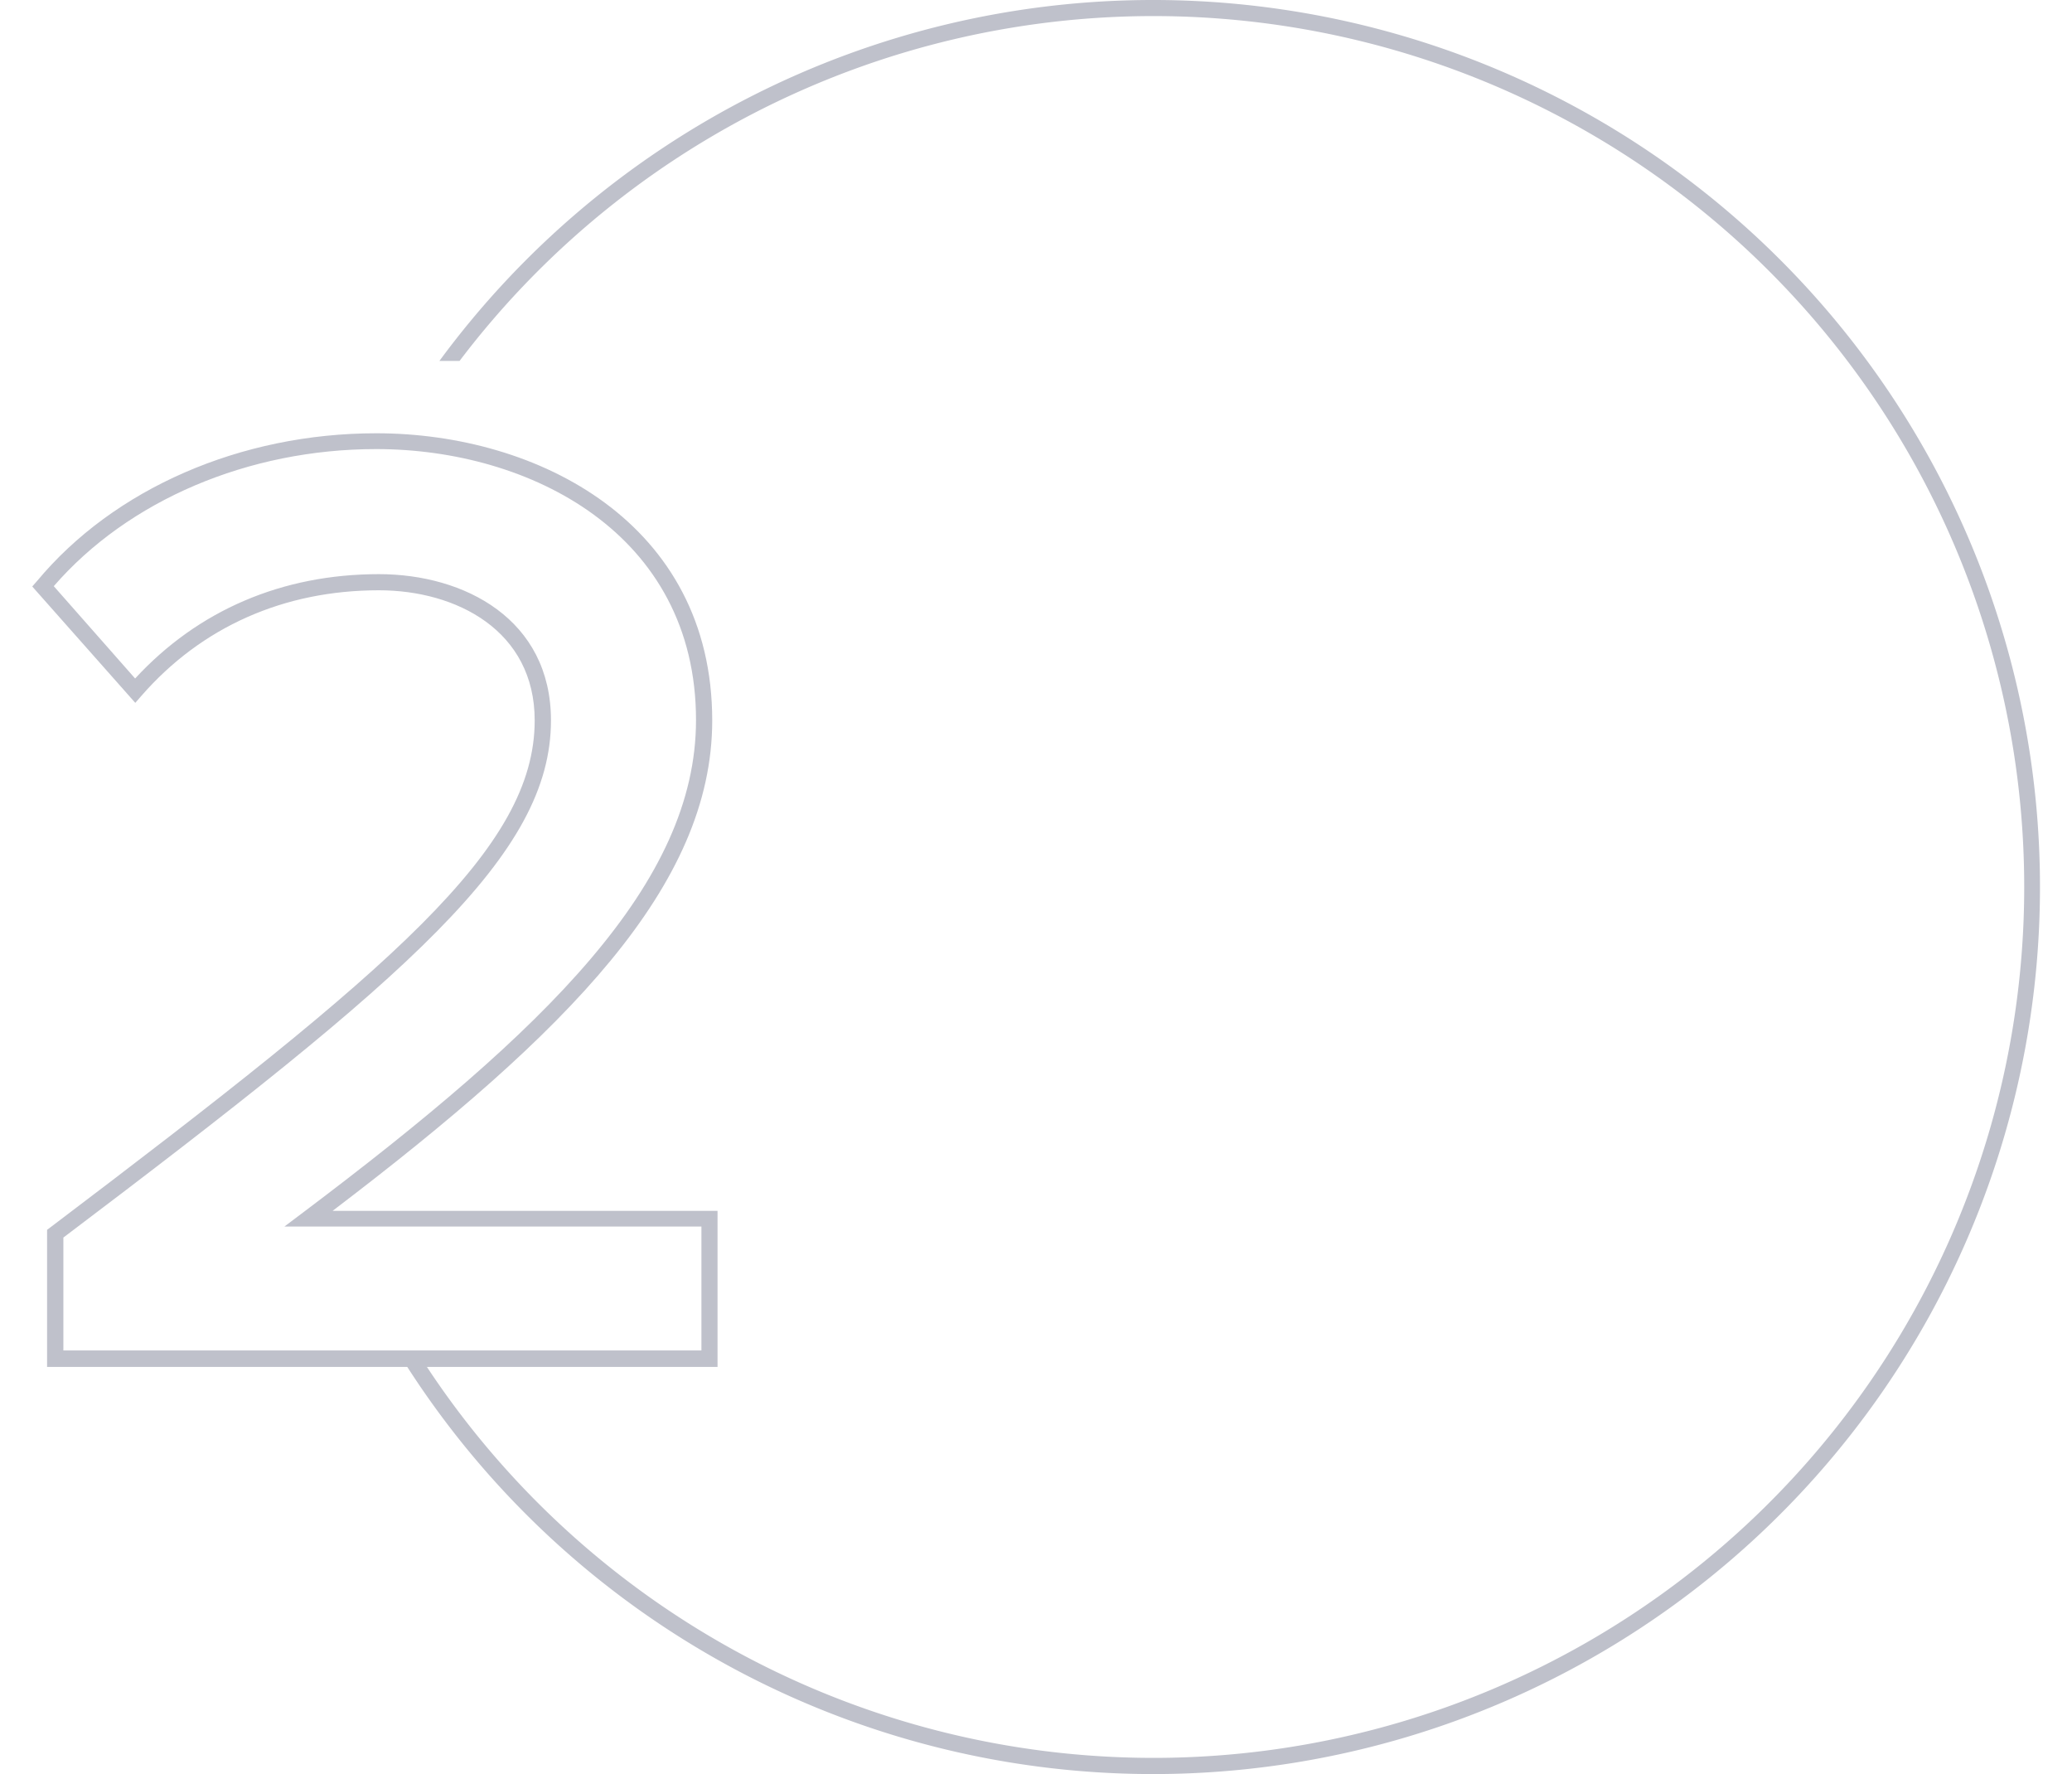 <svg id="Layer_1" data-name="Layer 1" xmlns="http://www.w3.org/2000/svg" viewBox="0 0 257 220"><defs><style>.cls-1{fill:#bfc1cb;}</style></defs><title>dig_two_icn</title><path class="cls-1" d="M143,0a109.9,109.9,0,0,0-88.5,44.76H57a108,108,0,1,1-4.35,124.29H51.36L50.19,169A110,110,0,1,0,143,0Z"/><path class="cls-1" d="M41.25,150.16C70.39,128,88.34,109.88,88.34,89.34c0-24.47-21.6-35.61-41.66-35.61-16.82,0-32.56,6.86-42.1,18.34L4,72.73,16.78,87.16l.75-.86C25,77.73,35.22,73.2,47,73.2c9.62,0,19.32,5,19.32,16.14,0,15.83-17.38,30.56-60.08,62.87l-.4.3v17H89V150.16ZM87,167.47H7.86v-14C50.83,121,68.34,106,68.34,89.34,68.34,76.81,57.63,71.2,47,71.2c-12,0-22.43,4.47-30.24,12.94L6.67,72.69c9.22-10.63,24.1-17,40-17,19.1,0,39.66,10.52,39.66,33.61,0,20.26-18.62,38.37-48.66,61l-2.39,1.8H87Z"/></svg>